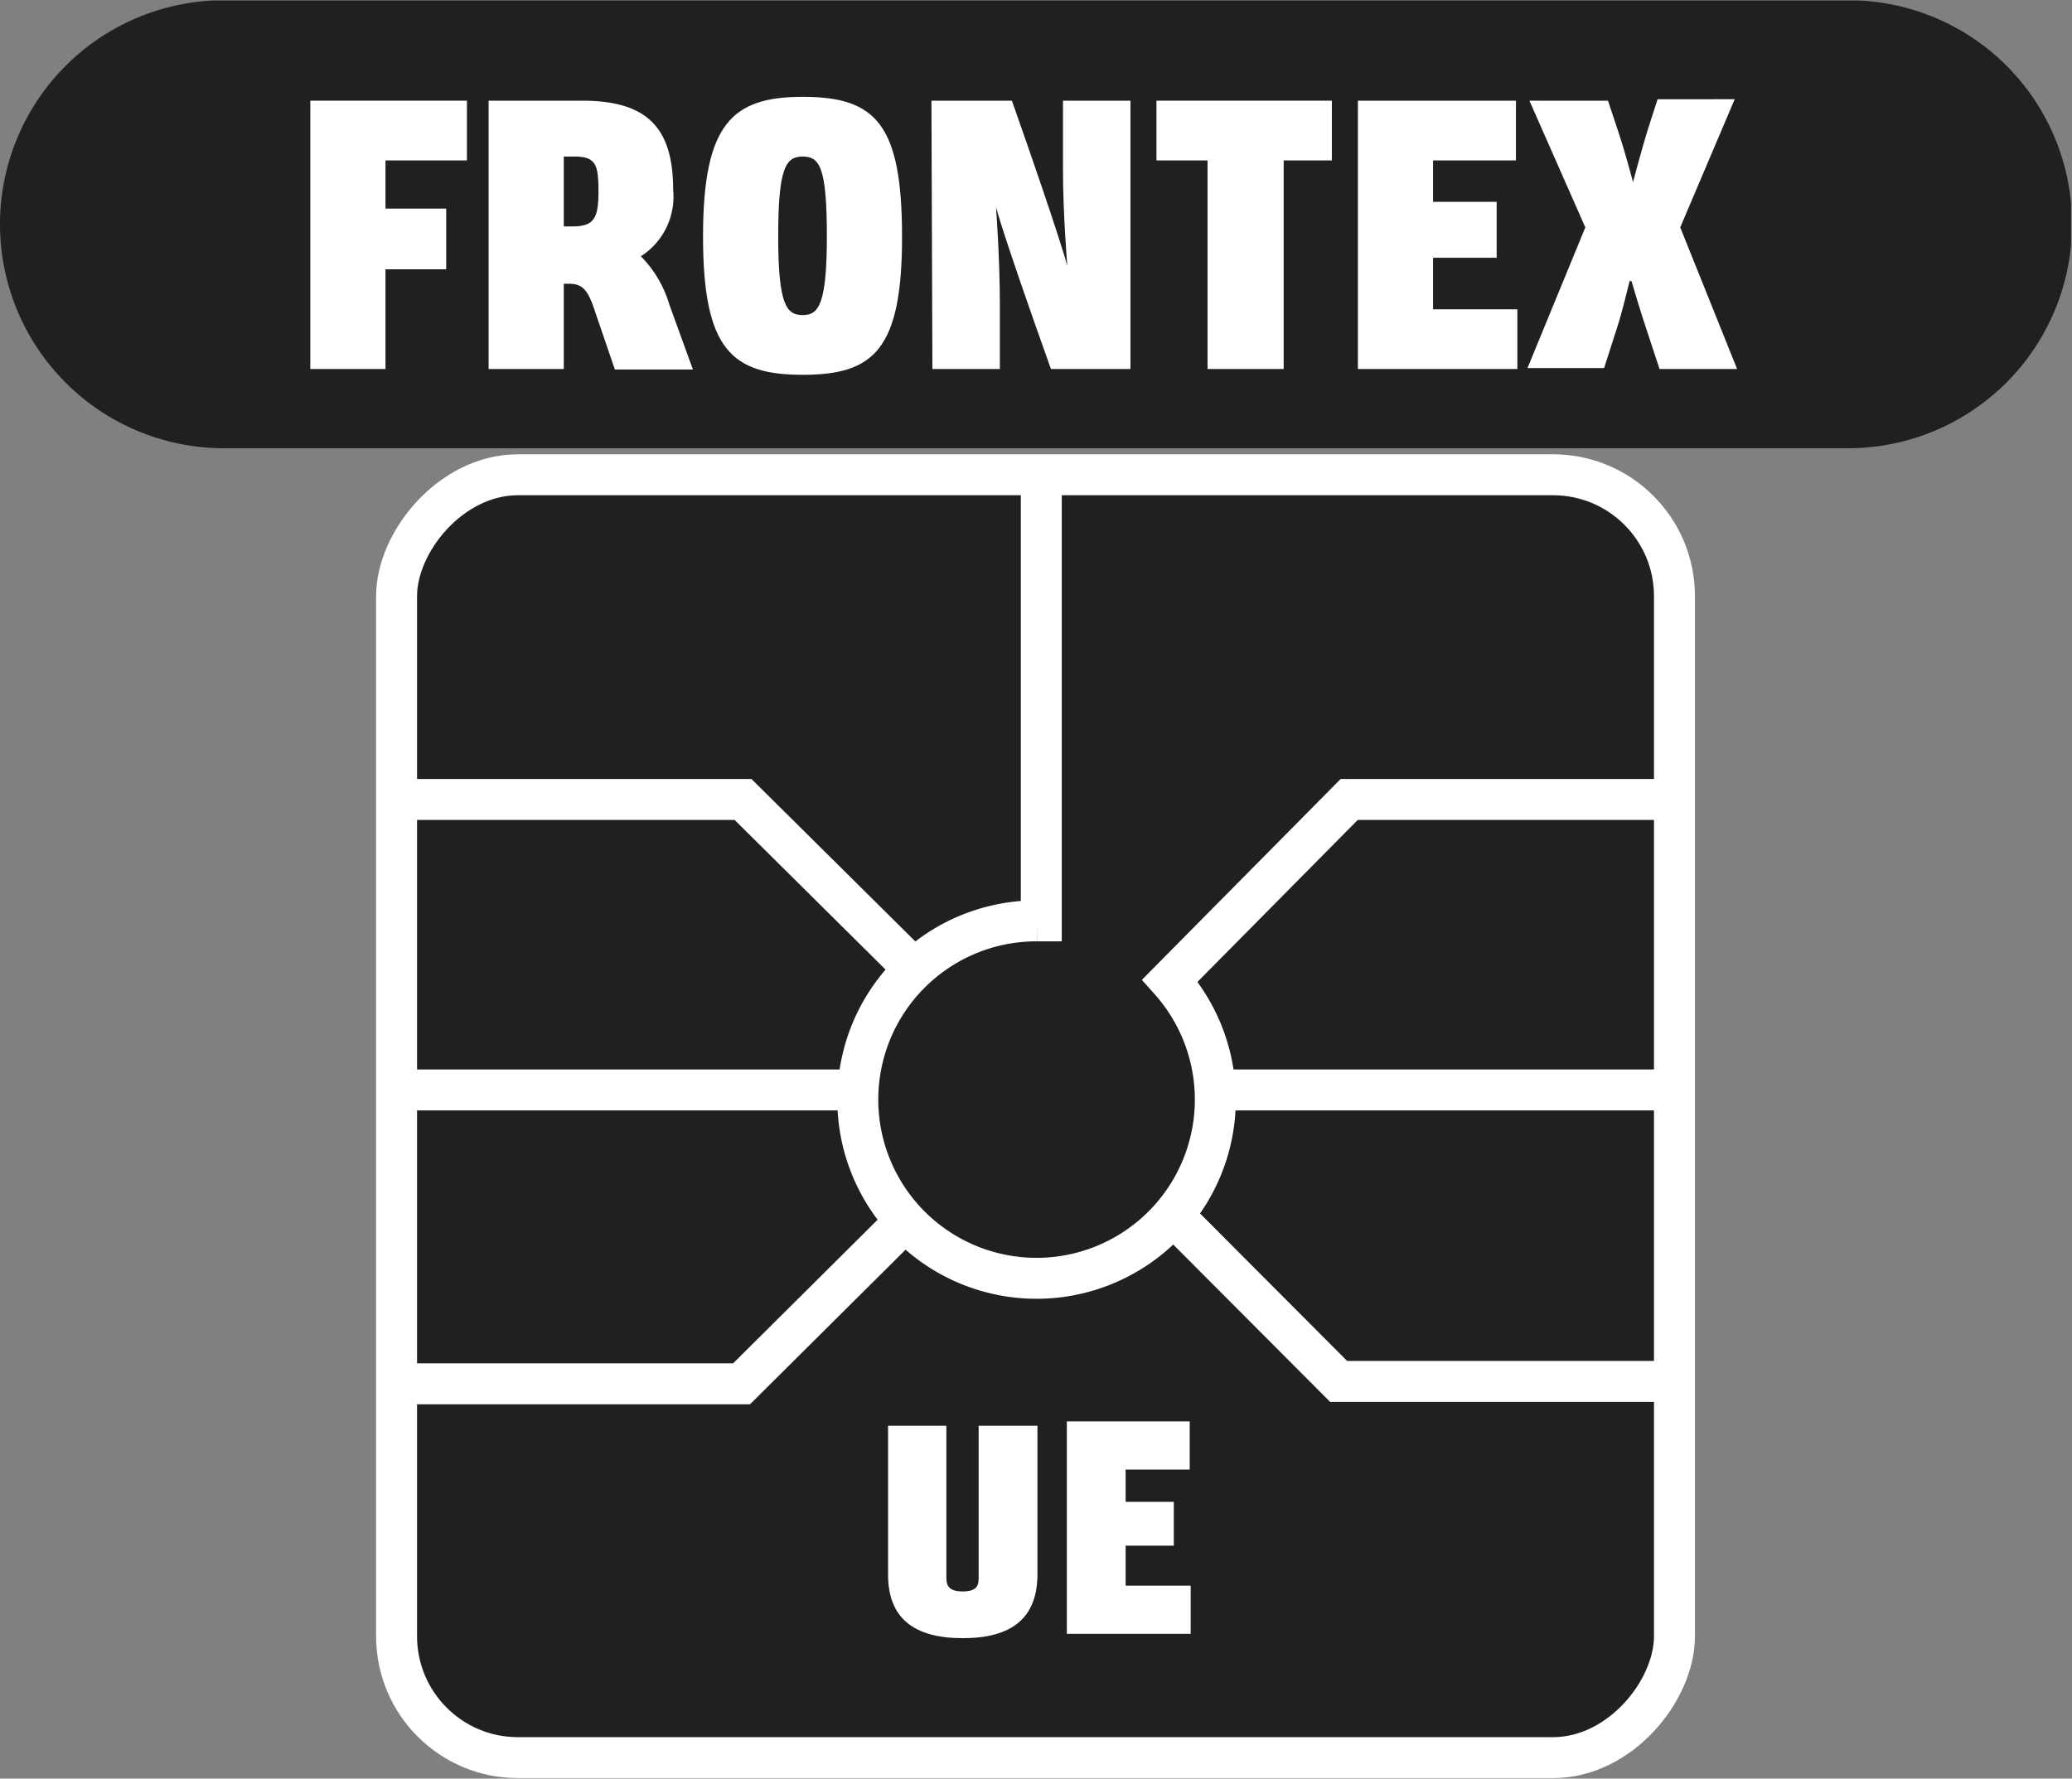 <svg id="légende" xmlns="http://www.w3.org/2000/svg" xmlns:xlink="http://www.w3.org/1999/xlink" viewBox="0 0 43 36.92">
  <rect x="0" y="0" width="43" height="36.92" fill="#808080" stroke="none"/>
  <defs>
    <style>
      .cls-1, .cls-6 {
        fill: none;
      }

      .cls-2, .cls-3 {
        fill: #221f20;
      }

      .cls-3, .cls-6 {
        stroke: #fff;
        stroke-miterlimit: 10;
        stroke-width: 0.85px;
      }

      .cls-4 {
        isolation: isolate;
      }

      .cls-5 {
        fill: #fff;
      }

      .cls-7 {
        clip-path: url(#clip-path);
      }
    </style>
    <clipPath id="clip-path" transform="translate(0 0.01)">
      <rect class="cls-1" width="42.98" height="36.91"/>
    </clipPath>
    <symbol id="Europeen" data-name="Europeen" viewBox="0 0 43 36.91">
      <path class="cls-2" d="M43,32.26a4.65,4.65,0,0,0-4.65-4.65H4.65a4.65,4.65,0,1,0,0,9.3H38.33A4.64,4.64,0,0,0,43,32.29v0"/>
      <g>
        <rect class="cls-3" x="8.23" y="0.43" width="26.52" height="26.63" rx="2.52"/>
        <g class="cls-4">
          <path class="cls-5" d="M18.43,4.23c0-.9.53-1.32,1.55-1.32s1.55.42,1.55,1.33V7.32H20.31V4.19c0-.15,0-.31-.33-.31s-.34.16-.34.31V7.32H18.43Z"/>
          <path class="cls-5" d="M22.14,3h2.57V4H23.36v.83h1v.91h-1v.67h1.33v1H22.14Z"/>
        </g>
        <polyline class="cls-6" points="24.35 11.68 27.78 8.24 34.72 8.24"/>
        <line class="cls-6" x1="25.22" y1="14.29" x2="34.72" y2="14.29"/>
        <polyline class="cls-6" points="19 16.77 15.42 20.32 8.25 20.32"/>
        <line class="cls-6" x1="17.84" y1="14.29" x2="8.25" y2="14.29"/>
        <polyline class="cls-6" points="18.82 11.6 15.39 8.19 8.25 8.19"/>
        <path class="cls-6" d="M21.61,26.91V17.8h-.08a3.71,3.71,0,1,1,2.75-1.24h0L28,20.32h6.69"/>
      </g>
    </symbol>
  </defs>
  <g>
    <g class="cls-7">
      <use width="43" height="36.92" transform="matrix(1, 0, 0, -1, 0, 36.92)" xlink:href="#Europeen"/>
    </g>
    <g class="cls-4">
      <path class="cls-5" d="M6.44,2.08H9.69V3.32H8v1H9.26V5.58H8V7.65H6.44Z" transform="translate(0 0.01)"/>
      <path class="cls-5" d="M10.14,2.08h1.94c1.33,0,1.89.54,1.89,1.85a1.47,1.47,0,0,1-.67,1.38,2.38,2.38,0,0,1,.59,1l.49,1.35H12.76l-.41-1.2c-.15-.46-.26-.58-.55-.58h-.1V7.65H10.14Zm1.74,2.61c.45,0,.54-.17.54-.73s-.06-.72-.5-.72H11.7V4.69Z" transform="translate(0 0.01)"/>
      <path class="cls-5" d="M16.66,2c1.52,0,2.06.57,2.06,2.91s-.59,2.86-2.06,2.86-2.07-.52-2.07-2.87S15.2,2,16.66,2Zm.5,2.9c0-1.44-.15-1.66-.5-1.66s-.51.22-.51,1.66.18,1.63.51,1.63S17.16,6.31,17.16,4.88Z" transform="translate(0 0.01)"/>
      <path class="cls-5" d="M19.33,2.08H21c1,2.84,1.15,3.43,1.15,3.43h0s-.09-1.07-.09-2V2.08h1.4V7.65H21.81c-1-2.8-1.14-3.36-1.14-3.36h0s.08,1.07.08,2V7.65h-1.4Z" transform="translate(0 0.01)"/>
      <path class="cls-5" d="M25.06,3.32H24V2.08h3.64V3.32h-1V7.65H25.06Z" transform="translate(0 0.01)"/>
      <path class="cls-5" d="M28.18,2.08h3.28V3.32H29.74v.86h1.32V5.34H29.74V6.41h1.75V7.65H28.18Z" transform="translate(0 0.01)"/>
      <path class="cls-5" d="M33.82,5.82s-.17.71-.27,1l-.26.81H31.7l1.2-2.92L31.74,2.08h1.63l.23.69c.15.46.29,1,.29,1h0s.18-.68.3-1.07l.21-.65H36L34.87,4.71l1.18,2.94H34.44l-.27-.82c-.11-.32-.31-1-.31-1Z" transform="translate(0 0.01)"/>
    </g>
  </g>
</svg>
